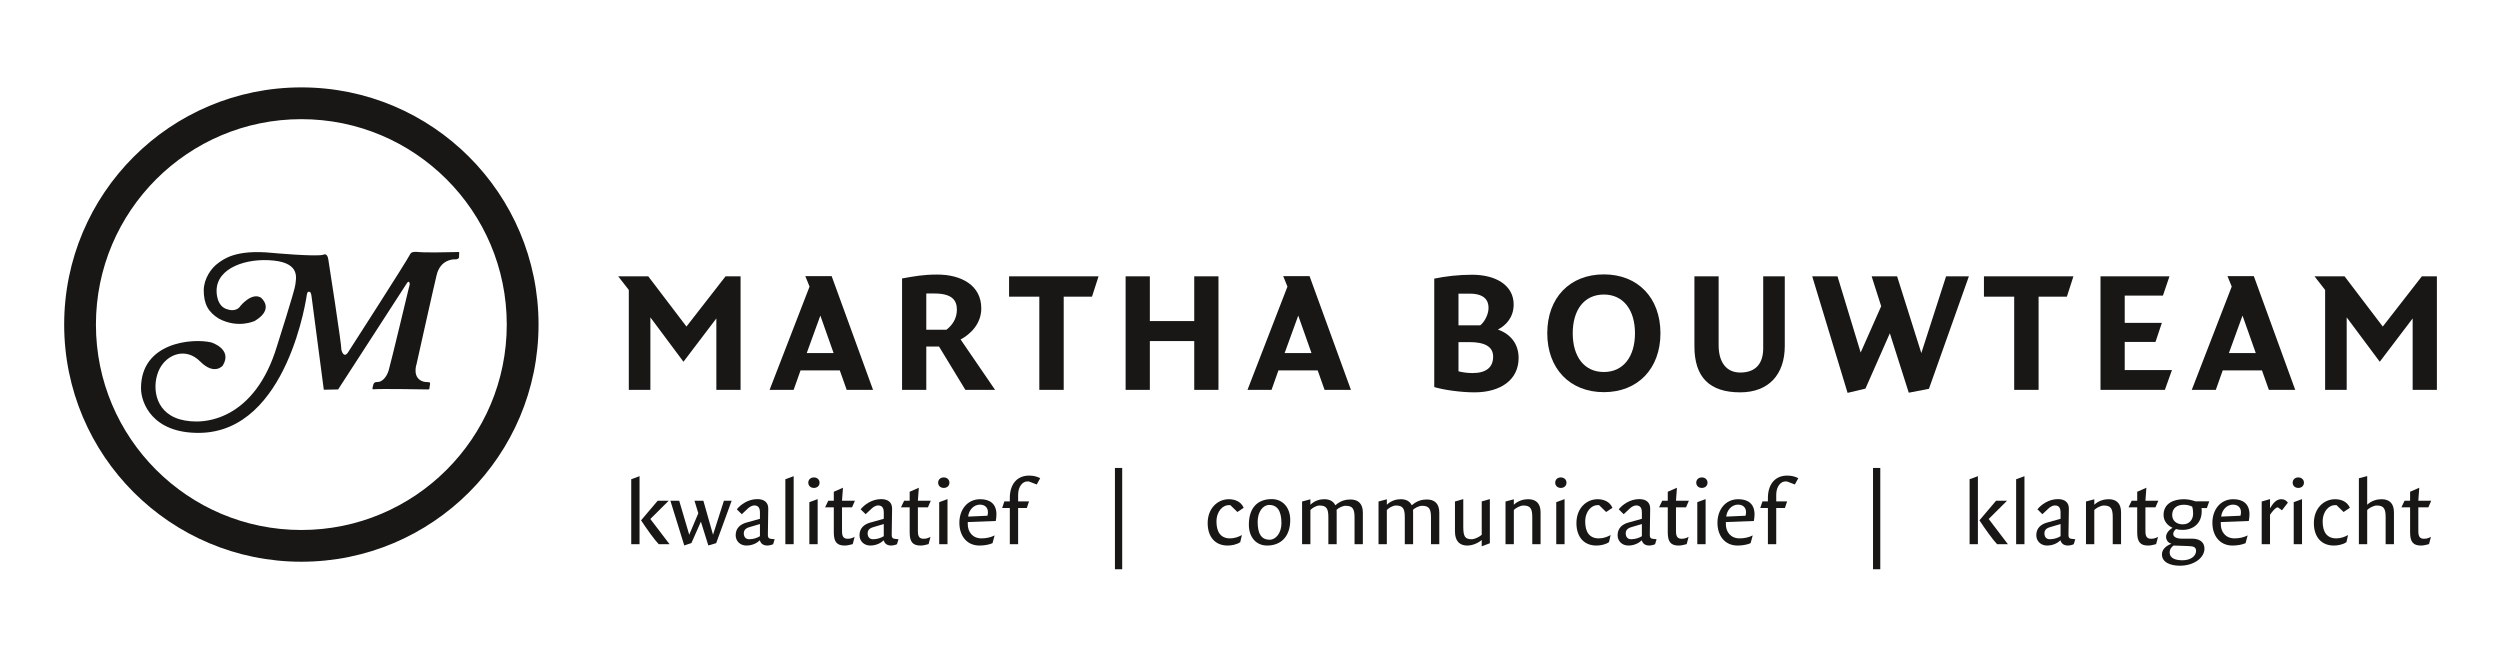 <?xml version="1.0" encoding="utf-8"?>
<!-- Generator: Adobe Illustrator 16.0.0, SVG Export Plug-In . SVG Version: 6.00 Build 0)  -->
<!DOCTYPE svg PUBLIC "-//W3C//DTD SVG 1.1//EN" "http://www.w3.org/Graphics/SVG/1.1/DTD/svg11.dtd">
<svg version="1.1" id="Laag_1" xmlns="http://www.w3.org/2000/svg" xmlns:xlink="http://www.w3.org/1999/xlink" x="0px" y="0px"
	 width="2924px" height="768px" viewBox="0 0 2924 768" enable-background="new 0 0 2924 768" xml:space="preserve">
<rect fill="none" width="2924" height="768"/>
<g>
	<g>
		<g>
			<path fill="#181716" d="M352.434,102.208c-153.195,0-277.356,124.176-277.377,277.403
				c0.021,153.209,124.182,277.385,277.377,277.385c153.277,0,277.437-124.176,277.447-277.385
				C629.871,226.384,505.71,102.208,352.434,102.208 M522.331,549.502c-43.533,43.532-103.467,70.353-169.897,70.375
				c-66.372-0.022-126.325-26.843-169.868-70.375c-43.48-43.524-70.374-103.446-70.374-169.891
				c0-66.407,26.894-126.341,70.374-169.88c43.543-43.485,103.496-70.349,169.868-70.359c66.43,0.01,126.364,26.874,169.897,70.359
				c43.533,43.539,70.376,103.473,70.376,169.88C592.707,446.056,565.864,505.978,522.331,549.502"/>
			<path fill="#181716" d="M533.53,294.812c-39.617,1.015-45.289-0.148-45.289-0.148c-1.184-0.172-6.916-0.528-8.236,2.133
				c-4.778,9.522-72.252,114.227-72.252,114.227c-5.722,9.804-8.473-1.866-8.473-1.866c0.493-4.829-15.222-105.355-15.222-105.355
				c-1.182-8.949-6.03-5.82-6.03-5.82c-9.189,2.405-58.97-2.149-58.97-2.149c-43.652-4.565-57.899,7.702-63.39,11.527
				c-8.874,6.11-17.107,18.685-17.376,31.869c-0.038,16.647,5.485,25.927,17.863,33.548c22.699,11.933,41.941,2.503,41.941,2.503
				c23.733-14.266,6.976-27.239,6.976-27.239c-10.789-6.368-23.763,9.674-23.763,9.674c-4.979,7.71-14.456,4.301-14.456,4.301
				c-14.395-3.028-13.539-22.23-13.539-22.23c0.278-26.577,35.087-38.425,66.956-35.011c31.919,3.358,25.631,21.986,25.162,28.265
				c-0.544,6.269-21.556,72.023-21.556,72.023c-25.324,83.836-83.11,94.227-113.796,85.307
				c-30.708-8.981-32.566-41.106-23.446-58.97c8.693-17.007,30.478-25.59,47.377-8.734c16.906,16.978,26.553,4.869,26.553,4.869
				c11.834-19.372-13.52-27.073-13.52-27.073c-22.202-5.143-82.126-0.187-82.126,53.609c0,17.146,13.323,52.93,68.625,52.211
				c103.537-1.32,125.371-161.837,125.371-161.837c0.744-3.496,1.53-3.407,3.327-3.09c1.75,0.318,2.227,5.939,2.227,5.939
				l14.247,108.525l16.749-0.328c0.694-1.202,76.871-118.536,80.329-124.119c2.333-3.646,3.435-1.013,3.435,0.93
				c-0.098,1.712-0.932,3.935-0.932,3.935s-21.239,88.874-23.754,97.118c-2.524,8.16-7.876,13.385-12.596,13.385
				c-4.719,0-4.878,1.538-5.88,5.223c-1.034,3.687,0.189,3.358,0.189,3.358c9.883-0.854,61.84,0.17,64.343,0.17
				c2.544,0,1.37-2.217,2.224-5.195c0.835-3.06-0.663-3.183-0.663-3.183l-6.081-0.545c-14.893-3.715-8.862-20.787-8.862-20.787
				s19.77-88.9,23.484-104.128c4.344-17.889,19.025-18.387,20.961-18.325c5.227,0.286,5.276-2.537,5.276-2.537
				s-0.118-0.873,0.059-3.129C537.333,294.03,537.236,294.712,533.53,294.812"/>
		</g>
		<g>
			<path fill="#181716" d="M738.286,636.509v-75.995l9.725-3.589v79.584H738.286z M770.476,636.509
				c-5.036-5.146-14.308-18.222-20.686-27.938l19.453-22.917H782.1l-21.468,21.349l22.468,29.507H770.476z"/>
			<polygon fill="#181716" points="837.64,635.271 828.474,637.959 819.757,610.119 808.693,635.155 800.307,637.959 784.1,585.653 
				794.385,585.653 806.123,625.44 816.744,600.301 812.267,585.653 822.666,585.653 833.951,625.44 846.691,585.653 
				855.743,585.653 			"/>
			<path fill="#181716" d="M904.248,636.509c-2.234,1.009-4.91,1.556-6.365,1.556c-2.13,0-7.609-0.219-9.166-6.128
				c-3.248,3.112-8.611,6.128-15.764,6.128c-7.157,0-12.52-5.13-12.52-12.063c0-8.494,5.7-12.856,12.414-14.758l15.984-4.46v-7.157
				c0-4.806-1.35-8.492-6.712-8.492c-2.674,0-5.922,2.128-7.376,3.57l-7.155,6.708l-5.805-5.71
				c4.35-5.467,13.181-11.945,24.025-11.945c8.272,0,12.855,4.129,12.738,11.286l-0.441,29.502c-0.116,6.268,1.79,5.363,7.933,6.145
				L904.248,636.509z M888.831,612.925l-11.062,3.244c-3.585,1.002-7.831,2.455-7.831,7.598c0,3.687,1.79,6.924,6.377,6.924
				c5.143,0,10.052-1.896,12.516-3.574V612.925z"/>
			<polygon fill="#181716" points="918.554,560.508 918.554,636.502 928.28,636.502 928.28,556.933 			"/>
			<path fill="#181716" d="M951.97,570.678c-3.907,0-6.596-2.567-6.596-6.152c0-3.57,2.689-6.135,6.596-6.135
				c3.792,0,6.598,2.564,6.598,6.135C958.568,568.223,955.762,570.678,951.97,570.678 M946.607,636.502v-49.179l9.726-3.57v52.749
				H946.607z"/>
			<path fill="#181716" d="M996.562,593.365h-11.74v27.841c0,6.805,2.129,8.93,6.818,8.93c3.469,0,6.039-1.22,7.935-2.24
				l-2.233,8.502c-3.35,0.791-5.922,1.679-9.388,1.679c-9.052,0-12.741-4.248-12.741-15.325v-29.386h-10.168l3.689-7.704h6.479
				v-10.507l10.728-4.699l-1.119,15.206h15.09L996.562,593.365z"/>
			<path fill="#181716" d="M1049.091,636.509c-2.233,1.009-4.92,1.556-6.373,1.556c-2.119,0-7.6-0.219-9.158-6.128
				c-3.246,3.112-8.608,6.128-15.766,6.128c-7.152,0-12.517-5.13-12.517-12.063c0-8.494,5.701-12.856,12.403-14.758l15.984-4.46
				v-7.157c0-4.806-1.337-8.492-6.699-8.492c-2.687,0-5.923,2.128-7.376,3.57l-7.157,6.708l-5.816-5.71
				c4.362-5.467,13.194-11.945,24.037-11.945c8.272,0,12.855,4.129,12.739,11.286l-0.443,29.502
				c-0.117,6.268,1.779,5.363,7.936,6.145L1049.091,636.509z M1033.665,612.925l-11.062,3.244c-3.572,1.002-7.82,2.455-7.82,7.598
				c0,3.687,1.792,6.924,6.366,6.924c5.143,0,10.062-1.896,12.516-3.574V612.925z"/>
			<path fill="#181716" d="M1085.301,593.365h-11.74v27.841c0,6.805,2.129,8.93,6.818,8.93c3.468,0,6.039-1.22,7.936-2.24
				l-2.233,8.502c-3.352,0.791-5.922,1.679-9.388,1.679c-9.052,0-12.741-4.248-12.741-15.325v-29.386h-10.168l3.689-7.704h6.479
				v-10.507l10.725-4.699l-1.116,15.206h15.09L1085.301,593.365z"/>
			<path fill="#181716" d="M1103.847,570.678c-3.907,0-6.596-2.567-6.596-6.152c0-3.57,2.689-6.135,6.596-6.135
				c3.805,0,6.598,2.564,6.598,6.135C1110.445,568.223,1107.652,570.678,1103.847,570.678 M1098.484,636.502v-49.179l9.726-3.57
				v52.749H1098.484z"/>
			<path fill="#181716" d="M1164.654,609.349l-32.75,1.234v2.456c0,8.931,5.477,16.646,16.1,16.646
				c5.363,0,10.726-1.104,15.311-3.467l-2.468,9.054c-3.465,1.672-9.607,2.804-15.194,2.804c-15.311,0-23.58-11.857-23.58-26.608
				c0-15.302,9.272-27.595,24.36-27.595c11.623,0,19.001,5.583,19.001,17.776C1165.435,603.661,1165.095,607.335,1164.654,609.349
				 M1146.212,590.234c-8.388,0-13.297,7.613-13.867,13.972l22.582-0.998c0.451-1.678,0.557-3.25,0.557-4.248
				C1155.484,593.587,1151.795,590.234,1146.212,590.234"/>
			<path fill="#181716" d="M1212.592,566.652l-9.272-3.57h-1.896c-4.922,0-10.624,5.365-10.624,15.647v7.7h12.741l-2.571,7.727
				h-10.17v42.353h-9.725v-42.353h-8.945l2.582-7.727h6.363v-4.128c0-15.323,7.937-26.048,22.584-26.048
				c5.698,0,9.387,1.241,12.959,3.023L1212.592,566.652z"/>
			<rect x="1304.03" y="547.312" fill="#181716" width="8.492" height="118.482"/>
			<path fill="#181716" d="M1447.251,598.838l-8.271-8.038h-2.014c-6.479,0-14.181,6.82-14.181,19.325
				c0,11.516,4.57,19.559,15.854,19.559c5.598,0,10.183-1.886,13.868-3.911l-1.907,8.284c-3.79,2.786-9.946,4.013-14.751,4.013
				c-14.751,0-23.362-10.271-23.362-26.271c0-17.194,11.518-27.921,24.818-27.921c6.816,0,14.087,2.557,17.32,10.038
				L1447.251,598.838z"/>
			<path fill="#181716" d="M1482.015,638.068c-12.626,0-21.351-9.494-21.351-24.361c0-19.792,10.168-29.96,26.816-29.96
				c12.753,0,21.582,9.833,21.582,24.364C1509.062,627.888,1497.883,638.068,1482.015,638.068 M1484.469,590.58
				c-7.155,0-13.52,7.816-13.52,19.66c0,13.751,4.025,21.013,14.076,21.013c7.155,0,13.751-7.816,13.751-19.334
				C1498.776,597.956,1494.193,590.58,1484.469,590.58"/>
			<path fill="#181716" d="M1584.272,636.509v-31.183c0-10.064-2.119-13.749-10.392-13.749c-3.908,0-8.828,2.802-10.619,4.702
				c0.114,0.881,0.114,1.902,0.114,2.896v37.333h-9.725v-31.52c0-10.052-2.119-13.738-10.391-13.738
				c-4.023,0-8.945,3.348-10.619,5.255v40.003h-9.729V586.55l9.729-2.572v6.364c5.142-4.909,11.062-6.471,16.204-6.471
				c5.922,0,10.505,2.121,12.856,6.936h0.335c6.028-5.374,12.287-6.606,17.43-6.606c8.947,0,14.53,4.699,14.53,15.308v37.001
				H1584.272z"/>
			<path fill="#181716" d="M1673.682,636.509v-31.183c0-10.064-2.13-13.749-10.401-13.749c-3.907,0-8.829,2.802-10.611,4.702
				c0.106,0.881,0.106,1.902,0.106,2.896v37.333h-9.728v-31.52c0-10.052-2.116-13.738-10.389-13.738
				c-4.013,0-8.935,3.348-10.61,5.255v40.003h-9.726V586.55l9.726-2.572v6.364c5.142-4.909,11.066-6.471,16.208-6.471
				c5.918,0,10.505,2.121,12.854,6.936h0.326c6.038-5.374,12.299-6.606,17.441-6.606c8.933,0,14.528,4.699,14.528,15.308v37.001
				H1673.682z"/>
			<path fill="#181716" d="M1733.022,638.969v-7.388c-4.701,3.933-11.064,6.487-16.986,6.487c-8.945,0-14.309-5.362-14.309-16.427
				v-35.098l9.726-2.795v32.087c0,11.393,1.78,14.857,9.831,14.857c3.246,0,8.829-2.453,11.738-5.259v-38.999l9.518-2.687v51.646
				L1733.022,638.969z"/>
			<path fill="#181716" d="M1792.148,636.509v-31.52c0-10.052-2.118-13.738-10.403-13.738c-4.013,0-9.491,3.348-11.166,5.255v40.003
				h-9.729V586.55l9.729-2.572v6.364c5.143-4.909,11.611-6.471,16.761-6.471c8.938,0,14.521,4.689,14.521,15.305v37.333H1792.148z"
				/>
			<path fill="#181716" d="M1825.558,570.678c-3.909,0-6.586-2.567-6.586-6.152c0-3.57,2.677-6.135,6.586-6.135
				c3.792,0,6.598,2.564,6.598,6.135C1832.155,568.223,1829.35,570.678,1825.558,570.678 M1820.192,636.502v-49.179l9.728-3.57
				v52.749H1820.192z"/>
			<path fill="#181716" d="M1878.536,598.838l-8.261-8.038h-2.023c-6.469,0-14.195,6.82-14.195,19.325
				c0,11.516,4.583,19.559,15.871,19.559c5.583,0,10.179-1.886,13.865-3.911l-1.907,8.284c-3.792,2.786-9.945,4.013-14.741,4.013
				c-14.752,0-23.36-10.271-23.36-26.271c0-17.194,11.507-27.921,24.815-27.921c6.805,0,14.066,2.557,17.311,10.038
				L1878.536,598.838z"/>
			<path fill="#181716" d="M1935.76,636.509c-2.233,1.009-4.922,1.556-6.375,1.556c-2.119,0-7.599-0.219-9.171-6.128
				c-3.243,3.112-8.606,6.128-15.751,6.128c-7.155,0-12.518-5.13-12.518-12.063c0-8.494,5.712-12.856,12.401-14.758l15.986-4.46
				v-7.157c0-4.806-1.339-8.492-6.702-8.492c-2.689,0-5.933,2.128-7.386,3.57l-7.157,6.708l-5.804-5.71
				c4.373-5.467,13.189-11.945,24.032-11.945c8.265,0,12.856,4.129,12.741,11.286l-0.44,29.502
				c-0.118,6.268,1.791,5.363,7.933,6.145L1935.76,636.509z M1920.333,612.925l-11.064,3.244c-3.57,1.002-7.818,2.455-7.818,7.598
				c0,3.687,1.79,6.924,6.364,6.924c5.141,0,10.063-1.896,12.519-3.574V612.925z"/>
			<path fill="#181716" d="M1971.965,593.365h-11.729v27.841c0,6.805,2.119,8.93,6.809,8.93c3.464,0,6.047-1.22,7.945-2.24
				l-2.233,8.502c-3.351,0.791-5.935,1.679-9.401,1.679c-9.049,0-12.738-4.248-12.738-15.325v-29.386h-10.157l3.688-7.704h6.469
				v-10.507l10.726-4.699l-1.106,15.206h15.08L1971.965,593.365z"/>
			<path fill="#181716" d="M1990.515,570.678c-3.909,0-6.583-2.567-6.583-6.152c0-3.57,2.674-6.135,6.583-6.135
				c3.795,0,6.599,2.564,6.599,6.135C1997.113,568.223,1994.31,570.678,1990.515,570.678 M1985.152,636.502v-49.179l9.726-3.57
				v52.749H1985.152z"/>
			<path fill="#181716" d="M2051.314,609.349l-32.741,1.234v2.456c0,8.931,5.469,16.646,16.092,16.646
				c5.363,0,10.726-1.104,15.311-3.467l-2.456,9.054c-3.468,1.672-9.61,2.804-15.207,2.804c-15.31,0-23.579-11.857-23.579-26.608
				c0-15.302,9.271-27.595,24.359-27.595c11.624,0,19.009,5.583,19.009,17.776C2052.102,603.661,2051.756,607.335,2051.314,609.349
				 M2032.873,590.234c-8.378,0-13.298,7.613-13.854,13.972l22.578-0.998c0.443-1.678,0.56-3.25,0.56-4.248
				C2042.157,593.587,2038.469,590.234,2032.873,590.234"/>
			<path fill="#181716" d="M2099.262,566.652l-9.271-3.57h-1.895c-4.922,0-10.623,5.365-10.623,15.647v7.7h12.738l-2.581,7.727
				h-10.157v42.353h-9.729v-42.353h-8.944l2.585-7.727h6.359v-4.128c0-15.323,7.938-26.048,22.572-26.048
				c5.702,0,9.389,1.241,12.961,3.023L2099.262,566.652z"/>
			<rect x="2190.691" y="547.312" fill="#181716" width="8.493" height="118.482"/>
			<path fill="#181716" d="M2303.641,636.509v-75.995l9.715-3.589v79.584H2303.641z M2335.832,636.509
				c-5.036-5.146-14.309-18.222-20.686-27.938l19.454-22.917h12.843l-21.453,21.349l22.466,29.507H2335.832z"/>
			<polygon fill="#181716" points="2358.069,560.508 2358.069,636.502 2367.794,636.502 2367.794,556.933 			"/>
			<path fill="#181716" d="M2425.464,636.509c-2.233,1.009-4.922,1.556-6.376,1.556c-2.129,0-7.598-0.219-9.17-6.128
				c-3.244,3.112-8.607,6.128-15.751,6.128c-7.155,0-12.519-5.13-12.519-12.063c0-8.494,5.713-12.856,12.402-14.758l15.986-4.46
				v-7.157c0-4.806-1.34-8.492-6.702-8.492c-2.688,0-5.933,2.128-7.386,3.57l-7.158,6.708l-5.805-5.71
				c4.375-5.467,13.191-11.945,24.035-11.945c8.264,0,12.854,4.129,12.74,11.286l-0.453,29.502
				c-0.114,6.268,1.791,5.363,7.945,6.145L2425.464,636.509z M2410.037,612.925l-11.064,3.244c-3.572,1.002-7.818,2.455-7.818,7.598
				c0,3.687,1.79,6.924,6.363,6.924c5.142,0,10.065-1.896,12.52-3.574V612.925z"/>
			<path fill="#181716" d="M2471.056,636.509v-31.52c0-10.052-2.119-13.738-10.378-13.738c-4.039,0-9.519,3.348-11.191,5.255v40.003
				h-9.717V586.55l9.717-2.572v6.364c5.143-4.909,11.631-6.471,16.776-6.471c8.933,0,14.518,4.689,14.518,15.305v37.333H2471.056z"
				/>
			<path fill="#181716" d="M2521.016,593.365h-11.73v27.841c0,6.805,2.119,8.93,6.808,8.93c3.467,0,6.039-1.22,7.944-2.24
				l-2.231,8.502c-3.363,0.791-5.933,1.679-9.401,1.679c-9.05,0-12.738-4.248-12.738-15.325v-29.386h-10.157l3.676-7.704h6.481
				v-10.507l10.726-4.699l-1.106,15.206h15.08L2521.016,593.365z"/>
			<path fill="#181716" d="M2581.148,594.266h-6.261c0.221,1.221,0.221,2.574,0.221,3.691c0,14.311-10.052,21.787-22.243,21.787
				c-2.687,0-5.143-0.107-7.701-1.013c-1.57,1.134-3.351,3.467-3.351,5.702c0,3.922,4.678,5.6,10.273,5.6h12.063
				c7.05,0,14.194,3.011,14.194,11.619c0,10.624-12.075,19.997-28.714,19.997c-11.179,0-21.021-3.906-21.021-13.181
				c0-5.803,4.699-10.181,11.191-12.518c-4.479-1.011-6.376-5.143-6.376-7.829c0-4.585,3.467-8.257,7.586-10.844
				c-5.689-2.454-10.505-7.715-10.505-14.97c0-13.405,11.527-18.432,23.813-18.432c5.367,0,10.624,1.458,13.299,2.456h16.322
				L2581.148,594.266z M2558.566,638.625l-16.31-0.556c-1.454,0.895-4.597,3.685-4.597,7.934c0,7.71,8.061,9.287,14.984,9.287
				c10.05,0,15.881-5.249,15.881-10.953C2568.525,639.301,2564.709,638.848,2558.566,638.625 M2563.93,592.478
				c-3.023-1.237-5.479-2.134-9.713-2.134c-7.726,0-13.639,3.806-13.639,11.965c0,6.71,5.143,10.959,12.403,10.959
				c8.388,0,12.075-6.376,12.075-12.3C2565.057,597.722,2564.836,595.266,2563.93,592.478"/>
			<path fill="#181716" d="M2630.207,609.349l-32.762,1.234v2.456c0,8.931,5.48,16.646,16.102,16.646
				c5.363,0,10.728-1.104,15.311-3.467l-2.455,9.054c-3.457,1.672-9.621,2.804-15.205,2.804c-15.297,0-23.582-11.857-23.582-26.608
				c0-15.302,9.284-27.595,24.373-27.595c11.623,0,19,5.583,19,17.776C2630.988,603.661,2630.648,607.335,2630.207,609.349
				 M2611.755,590.234c-8.376,0-13.295,7.613-13.842,13.972l22.559-0.998c0.462-1.678,0.567-3.25,0.567-4.248
				C2621.039,593.587,2617.351,590.234,2611.755,590.234"/>
			<path fill="#181716" d="M2668.98,596.833l-4.805-3.469c-2.908,0-7.271,5.923-9.168,8.715v34.431h-9.727v-49.961l9.727-2.795
				v10.844c4.921-8.492,8.83-10.726,13.312-10.726c3.909,0,5.803,1.782,7.596,4.014L2668.98,596.833z"/>
			<path fill="#181716" d="M2688.092,570.678c-3.906,0-6.595-2.567-6.595-6.152c0-3.57,2.688-6.135,6.595-6.135
				c3.796,0,6.599,2.564,6.599,6.135C2694.69,568.223,2691.888,570.678,2688.092,570.678 M2682.73,636.502v-49.179l9.717-3.57
				v52.749H2682.73z"/>
			<path fill="#181716" d="M2741.064,598.838l-8.262-8.038h-2.013c-6.493,0-14.193,6.82-14.193,19.325
				c0,11.516,4.571,19.559,15.868,19.559c5.584,0,10.166-1.886,13.844-3.911l-1.895,8.284c-3.793,2.786-9.938,4.013-14.74,4.013
				c-14.754,0-23.364-10.271-23.364-26.271c0-17.194,11.51-27.921,24.816-27.921c6.819,0,14.08,2.557,17.313,10.038
				L2741.064,598.838z"/>
			<path fill="#181716" d="M2790.246,636.509v-31.52c0-10.052-2.118-13.738-10.403-13.738c-4.013,0-9.493,3.348-11.166,5.255v40.003
				h-9.728v-77.122l9.728-2.562v33.517c5.143-4.909,11.611-6.471,16.761-6.471c8.938,0,14.521,4.689,14.521,15.305v37.333H2790.246z
				"/>
			<path fill="#181716" d="M2840.206,593.365h-11.738v27.841c0,6.805,2.114,8.93,6.815,8.93c3.469,0,6.027-1.22,7.938-2.24
				l-2.236,8.502c-3.352,0.791-5.922,1.679-9.388,1.679c-9.051,0-12.741-4.248-12.741-15.325v-29.386h-10.168l3.688-7.704h6.48
				v-10.507l10.729-4.699l-1.116,15.206h15.088L2840.206,593.365z"/>
		</g>
		<g>
			<polygon fill="#181716" points="837.838,455.987 837.838,372.42 799.367,423.105 760.687,371.188 760.687,455.987 
				735.45,455.987 735.45,339.123 723.036,323.192 758.201,323.192 802.882,381.938 848.591,323.192 866.177,323.192 
				866.177,455.987 			"/>
			<path fill="#181716" d="M990.293,455.987l-8.068-22.762h-45.915l-8.068,22.762h-28.131l46.744-120.796l-4.966-12.207h30.828
				l48.396,133.003H990.293z M959.478,369.108l-15.929,43.863h31.441L959.478,369.108z"/>
			<path fill="#181716" d="M1129.098,455.987l-30.818-50.675h-14.89v50.675h-28.342V325.671c14.27-2.479,24.204-4.549,41.158-4.549
				c27.926,0,51.508,12.423,51.508,39.518c0,18.819-13.647,30.805-24.203,36.395l40.335,58.953H1129.098z M1092.69,343.259h-9.301
				v42.401h23.58c6.617-5.161,12.206-12.818,12.206-23.373C1119.175,351.533,1114,343.259,1092.69,343.259"/>
			<polygon fill="#181716" points="1277.214,346.979 1244.114,346.979 1244.114,455.986 1215.578,455.986 1215.578,346.979 
				1180.205,346.979 1180.205,323.191 1284.867,323.191 			"/>
			<polygon fill="#181716" points="1396.78,455.987 1396.78,398.905 1344.859,398.905 1344.859,455.987 1316.52,455.987 
				1316.52,323.192 1344.859,323.192 1344.859,375.528 1396.78,375.528 1396.78,323.192 1425.119,323.192 1425.119,455.987 			"/>
			<path fill="#181716" d="M1549.231,455.987l-8.065-22.762h-45.919l-8.056,22.762h-28.131l46.744-120.796l-4.966-12.207h30.828
				l48.394,133.003H1549.231z M1518.425,369.108l-15.927,43.863h31.438L1518.425,369.108z"/>
			<path fill="#181716" d="M1724.658,458.887c-16.342,0-36.612-2.904-47.162-6.199V325.886c12.819-2.694,28.538-4.553,44.26-4.553
				c27.926,0,48.622,12.412,48.622,34.748c0,14.696-8.493,24.193-18.427,29.377c15.108,5.369,24.213,16.955,24.213,33.299
				C1776.164,444.402,1754.855,458.887,1724.658,458.887 M1719.071,343.464h-13.231v37.028h25.436
				c3.94-2.903,9.726-11.581,9.726-20.48C1741.001,350.702,1735.411,343.464,1719.071,343.464 M1718.654,400.131h-12.814v34.136
				c3.1,0.831,9.299,2.076,16.329,2.076c15.732,0,24.205-6.42,24.205-19.234C1746.374,405.102,1736.034,400.131,1718.654,400.131"/>
			<path fill="#181716" d="M1875.873,458.672c-39.714,0-66.188-27.511-66.188-68.874c0-41.581,26.277-68.875,66.188-68.875
				c39.715,0,66.189,27.294,66.189,68.875C1942.063,431.161,1915.588,458.672,1875.873,458.672 M1875.873,344.494
				c-23.175,0-36.407,18.205-36.407,45.304c0,27.096,13.232,45.299,36.407,45.299c22.96,0,36.398-18.203,36.398-45.299
				C1912.271,362.699,1898.833,344.494,1875.873,344.494"/>
			<path fill="#181716" d="M2035.36,458.888c-35.579,0-53.569-17.371-53.569-53.787v-81.91h28.328v80.673
				c0,19.642,8.899,31.848,25.241,31.848c19.444,0,26.888-11.99,26.888-28.335V323.19h25.229v81.495
				C2087.477,437.784,2068.876,458.888,2035.36,458.888"/>
			<polygon fill="#181716" points="2256.081,454.75 2232.49,459.304 2210.361,389.796 2181.823,454.529 2160.931,459.5 
				2119.566,323.192 2149.14,323.192 2176.234,412.338 2200.229,358.148 2189.061,323.192 2218.854,323.192 2247.184,412.972 
				2276.133,323.192 2302.816,323.192 			"/>
			<polygon fill="#181716" points="2417.431,346.979 2384.332,346.979 2384.332,455.986 2355.795,455.986 2355.795,346.979 
				2320.426,346.979 2320.426,323.191 2425.084,323.191 			"/>
			<polygon fill="#181716" points="2532.034,455.987 2456.741,455.987 2456.741,323.192 2537.418,323.192 2529.763,345.751 
				2485.082,345.751 2485.082,377.592 2528.52,377.592 2521.071,399.929 2485.082,399.929 2485.082,432.82 2540.307,432.82 			"/>
			<path fill="#181716" d="M2653.672,455.987l-8.07-22.762h-45.914l-8.068,22.762h-28.131l46.734-120.796l-4.956-12.207h30.819
				l48.404,133.003H2653.672z M2622.842,369.108l-15.916,43.863h31.439L2622.842,369.108z"/>
			<polygon fill="#181716" points="2832.603,323.193 2786.883,381.937 2742.207,323.193 2707.036,323.193 2719.459,339.124 
				2719.459,455.976 2744.689,455.976 2744.689,371.186 2783.366,423.106 2821.838,372.421 2821.838,455.976 2850.19,455.976 
				2850.19,323.193 			"/>
		</g>
	</g>
</g>
</svg>
